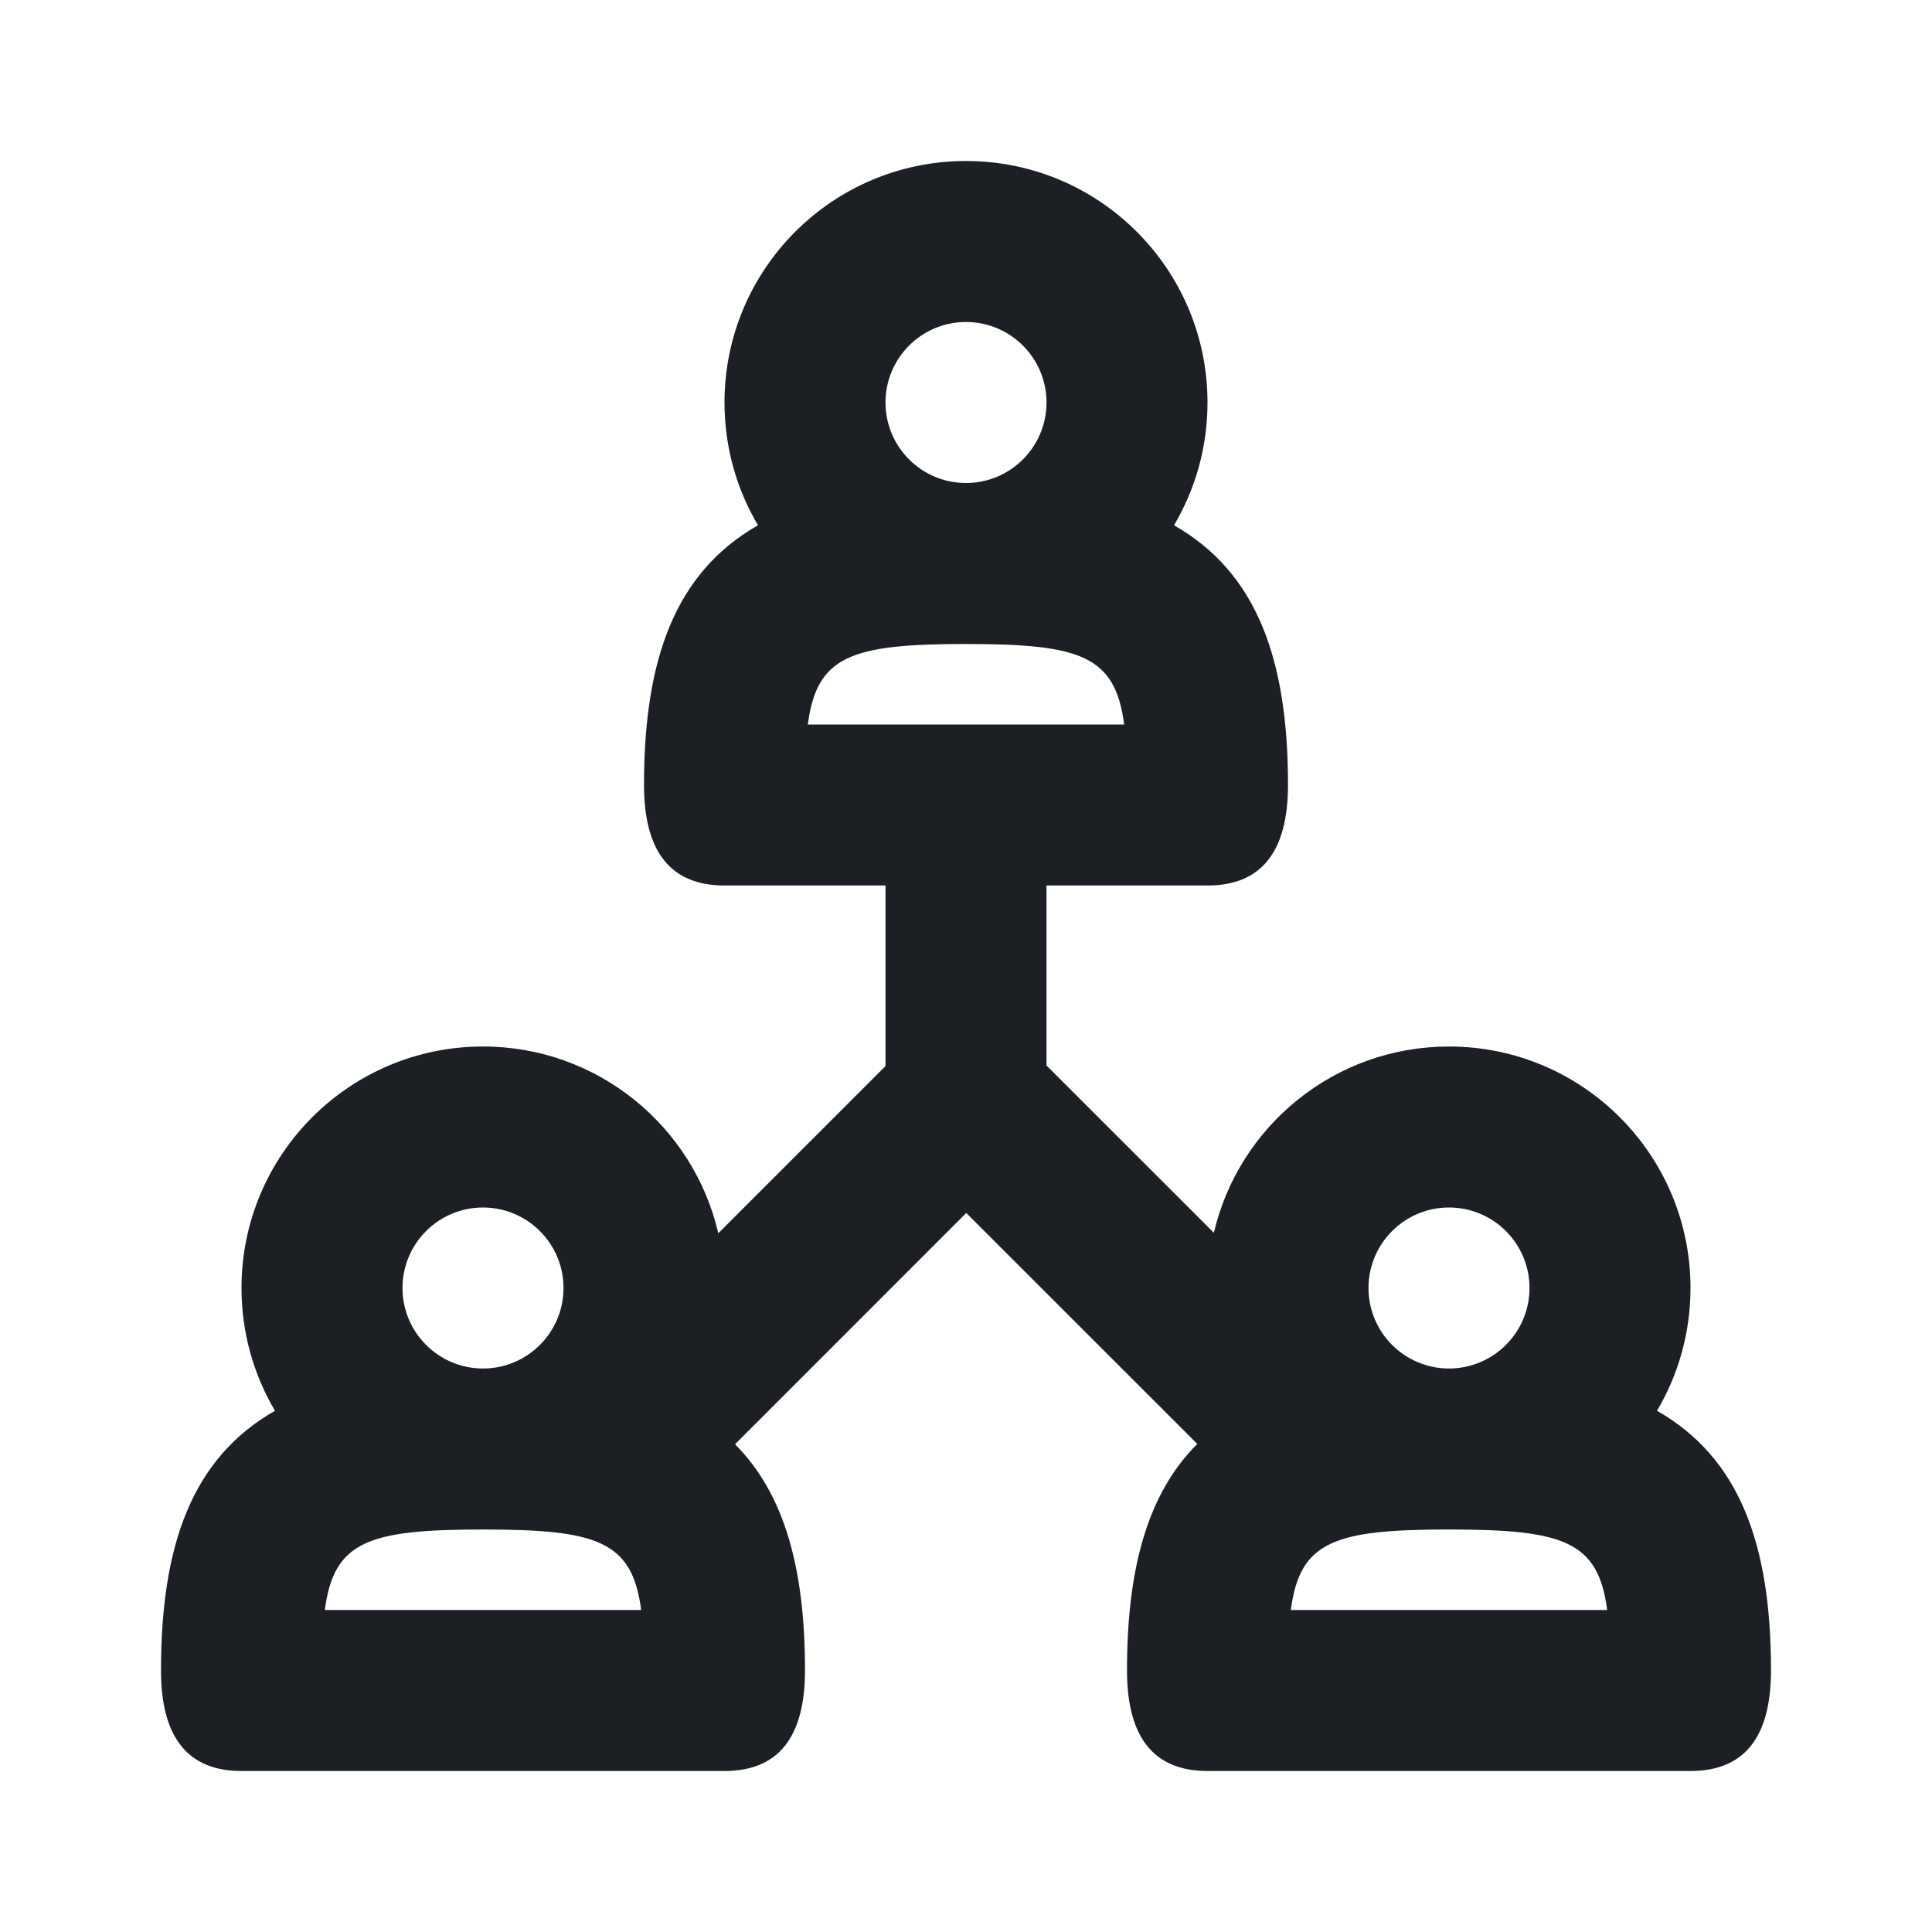 <svg xmlns="http://www.w3.org/2000/svg" xmlns:xlink="http://www.w3.org/1999/xlink" width="24" height="24" viewBox="0 0 24 24">
  <defs>
    <path id="organisation-a" d="M13,13.236 L15.079,15.314 C15.389,13.988 16.579,13 18,13 C19.657,13 21,14.343 21,16 C21,16.557 20.848,17.079 20.584,17.525 C21.611,18.111 22,19.186 22,20.75 C22,21.583 21.667,22 21,22 L15,22 C14.333,22 14,21.583 14,20.75 C14,19.5 14.248,18.562 14.873,17.937 L12.003,15.068 L9.131,17.941 C9.753,18.566 10,19.502 10,20.75 C10,21.583 9.667,22 9,22 L3,22 C2.333,22 2,21.583 2,20.75 C2,19.186 2.389,18.111 3.416,17.525 C3.152,17.079 3,16.557 3,16 C3,14.343 4.343,13 6,13 C7.423,13 8.615,13.991 8.923,15.32 L11,13.243 L11,11 L9,11 C8.333,11 8,10.583 8,9.75 C8,8.186 8.389,7.111 9.416,6.525 C9.152,6.079 9,5.557 9,5 C9,3.343 10.343,2 12,2 C13.657,2 15,3.343 15,5 C15,5.557 14.848,6.079 14.584,6.525 C15.611,7.111 16,8.186 16,9.75 C16,10.583 15.667,11 15,11 L13,11 L13,13.236 Z M12,6 C12.552,6 13,5.552 13,5 C13,4.448 12.552,4 12,4 C11.448,4 11,4.448 11,5 C11,5.552 11.448,6 12,6 Z M13.965,9 C13.853,8.147 13.429,8 12,8 C10.571,8 10.147,8.147 10.035,9 L13.965,9 Z M6,17 C6.552,17 7,16.552 7,16 C7,15.448 6.552,15 6,15 C5.448,15 5,15.448 5,16 C5,16.552 5.448,17 6,17 Z M7.965,20 C7.853,19.147 7.429,19 6,19 C4.571,19 4.147,19.147 4.035,20 L7.965,20 Z M18,17 C18.552,17 19,16.552 19,16 C19,15.448 18.552,15 18,15 C17.448,15 17,15.448 17,16 C17,16.552 17.448,17 18,17 Z M19.965,20 C19.853,19.147 19.429,19 18,19 C16.571,19 16.147,19.147 16.035,20 L19.965,20 Z"/>
  </defs>
  <g fill="none" fill-rule="evenodd">
    <rect width="24" height="24"/>
    <use fill="#1C2025" fill-rule="nonzero" xlink:href="#organisation-a"/>
  </g>
</svg>
